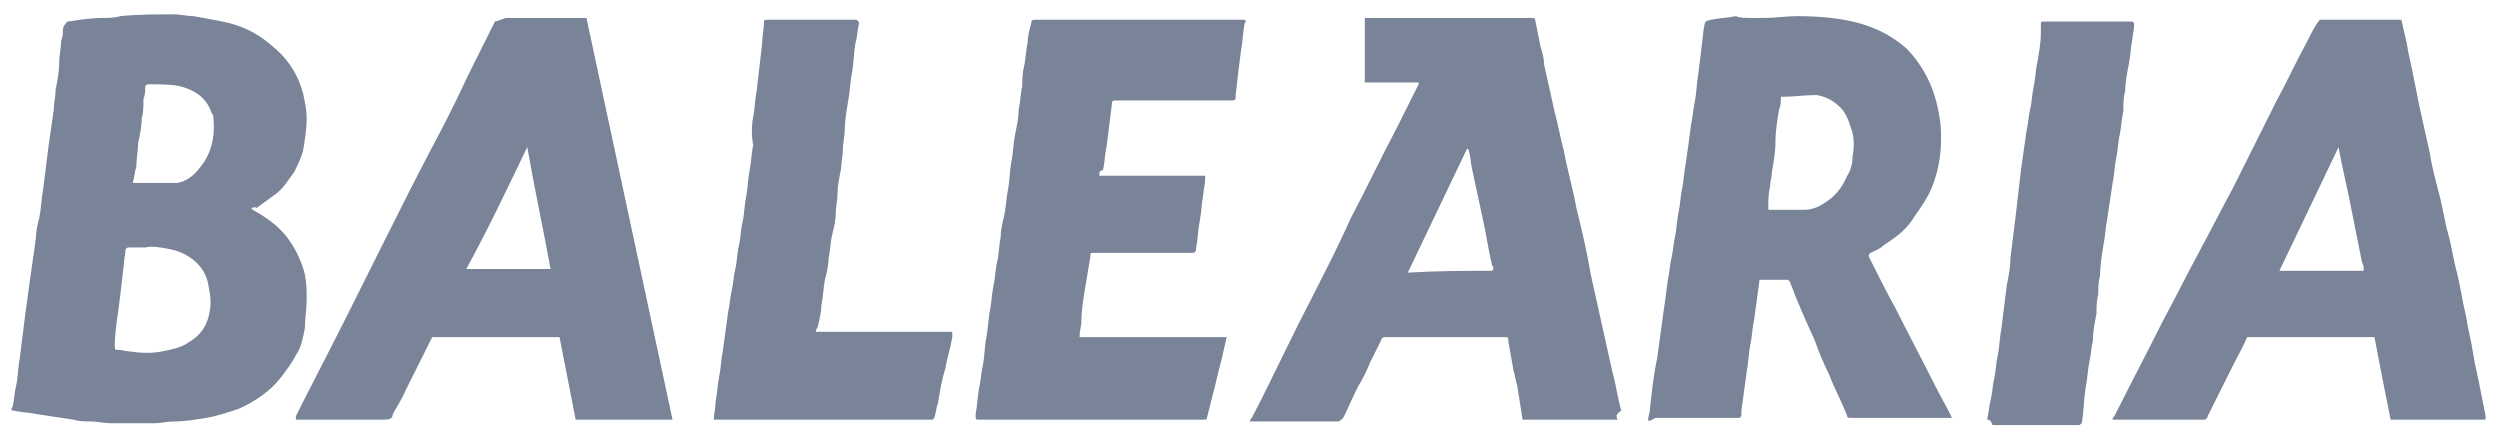 <?xml version="1.0" encoding="utf-8"?>
<!-- Generator: Adobe Illustrator 27.7.0, SVG Export Plug-In . SVG Version: 6.00 Build 0)  -->
<svg version="1.1" id="Capa_1" xmlns="http://www.w3.org/2000/svg" xmlns:xlink="http://www.w3.org/1999/xlink" x="0px" y="0px"
	 viewBox="0 0 139.4 24.4" style="enable-background:new 0 0 139.4 24.4;" xml:space="preserve">
<style type="text/css">
	.st0{fill:#798499;}
	.st1{fill:#BECCD7;}
	.st2{fill:none;}
</style>
<g>
	<g>
		<path class="st0" d="M14,11.6c0,0,0.1,0.1,0.1,0.1c0.7,0.4,1.3,0.8,1.8,1.4c0.5,0.6,0.9,1.4,1.1,2.2c0.1,0.5,0.1,0.9,0.1,1.4
			c0,0.5-0.1,1.1-0.1,1.6c-0.1,0.5-0.2,1.1-0.5,1.5c-0.2,0.4-0.5,0.8-0.8,1.2c-0.6,0.8-1.5,1.4-2.4,1.8c-0.6,0.2-1.2,0.4-1.8,0.5
			c-0.6,0.1-1.2,0.2-1.8,0.2c-0.4,0-0.7,0.1-1.1,0.1c-0.1,0-0.3,0-0.4,0c-0.7,0-1.3,0-2,0c-0.4,0-0.8-0.1-1.1-0.1
			c-0.3,0-0.7,0-1-0.1c-0.7-0.1-1.3-0.2-2-0.3c-0.4-0.1-0.9-0.1-1.3-0.2c-0.2,0-0.2-0.1-0.1-0.2c0.1-0.4,0.1-0.8,0.2-1.2
			C1,21.1,1,20.5,1.1,20c0.1-0.8,0.2-1.6,0.3-2.4c0.1-0.7,0.2-1.5,0.3-2.2c0.1-0.7,0.2-1.4,0.3-2.1c0-0.4,0.1-0.8,0.2-1.2
			c0.1-0.5,0.1-1,0.2-1.5C2.5,9.8,2.6,9,2.7,8.2C2.8,7.5,2.9,6.8,3,6.1c0-0.4,0.1-0.7,0.1-1.1C3.2,4.5,3.3,4,3.3,3.5
			c0-0.4,0.1-0.8,0.1-1.1c0-0.2,0.1-0.3,0.1-0.5c0-0.2,0-0.4,0.1-0.5s0.1-0.2,0.2-0.2C4.5,1.1,5.1,1,5.7,1c0.3,0,0.7,0,1-0.1
			c1-0.1,2-0.1,3-0.1c0.4,0,0.7,0.1,1.1,0.1c0.5,0.1,1.1,0.2,1.6,0.3c1,0.2,1.9,0.6,2.7,1.3c0.9,0.7,1.5,1.6,1.8,2.7
			c0.1,0.5,0.2,0.9,0.2,1.4c0,0.6-0.1,1.2-0.2,1.8c-0.1,0.4-0.3,0.8-0.5,1.2c-0.3,0.4-0.6,0.9-1,1.2c-0.4,0.3-0.7,0.5-1.1,0.8
			C14.2,11.5,14.1,11.6,14,11.6L14,11.6z M8.1,13.8c-0.4,0-0.7,0-0.9,0c-0.1,0-0.1,0-0.2,0.1c0,0.3-0.1,0.6-0.1,0.9
			c-0.1,0.9-0.2,1.7-0.3,2.5c-0.1,0.7-0.2,1.3-0.2,2c0,0.1,0,0.2,0.1,0.2c0.3,0,0.5,0.1,0.8,0.1c0.6,0.1,1.2,0.1,1.7,0
			c0.5-0.1,1.1-0.2,1.5-0.5c0.7-0.4,1.1-1,1.2-1.8c0.1-0.5,0-1-0.1-1.5c-0.2-1-1.1-1.7-2.1-1.9C9,13.8,8.5,13.7,8.1,13.8L8.1,13.8z
			 M7.4,10.2c0.1,0,0.2,0,0.2,0c0.6,0,1.2,0,1.8,0c0.2,0,0.3,0,0.5,0c0.5-0.1,0.9-0.4,1.2-0.8c0.7-0.8,0.9-1.8,0.8-2.8
			c0-0.1,0-0.2-0.1-0.3c-0.3-0.9-1-1.3-1.8-1.5C9.5,4.7,8.9,4.7,8.3,4.7c-0.1,0-0.1,0-0.2,0.1C8.1,5,8.1,5.3,8,5.5
			C8,5.9,8,6.3,7.9,6.6C7.9,7.1,7.8,7.5,7.7,8C7.7,8.4,7.6,8.9,7.6,9.3C7.5,9.6,7.5,9.9,7.4,10.2L7.4,10.2z"/>
		<path class="st0" d="M91.9,23.4c0-0.2,0.1-0.4,0.1-0.6c0.1-0.9,0.2-1.9,0.4-2.8c0.1-0.7,0.2-1.5,0.3-2.2c0.1-0.7,0.2-1.4,0.3-2.2
			c0.1-0.4,0.1-0.8,0.2-1.2c0.1-0.4,0.1-0.8,0.2-1.2c0.1-0.5,0.1-0.9,0.2-1.4c0.1-0.4,0.1-0.9,0.2-1.3c0.1-0.5,0.1-0.9,0.2-1.4
			c0.1-0.7,0.2-1.4,0.3-2.2c0.1-0.4,0.1-0.8,0.2-1.2c0.1-0.5,0.1-1,0.2-1.6c0.1-0.8,0.2-1.6,0.3-2.5c0.1-0.4,0-0.4,0.4-0.5
			c0.5-0.1,0.9-0.1,1.4-0.2C97,1,97.3,1,97.7,1c0.2,0,0.5,0,0.7,0c0.6,0,1.2-0.1,1.8-0.1c1.2,0,2.4,0.1,3.5,0.4
			c1,0.3,1.8,0.7,2.6,1.4c0.5,0.5,0.9,1.1,1.2,1.7c0.4,0.8,0.6,1.7,0.7,2.5c0.1,1.2,0,2.4-0.5,3.6c-0.3,0.7-0.7,1.2-1.1,1.8
			c-0.4,0.6-1,1-1.6,1.4c-0.2,0.2-0.5,0.3-0.7,0.4c-0.1,0.1-0.1,0.1-0.1,0.2c0.5,1,1,2,1.5,2.9c0.7,1.4,1.5,2.9,2.2,4.3
			c0.3,0.6,0.6,1.1,0.9,1.7c0,0,0,0.1,0.1,0.1c-0.1,0-0.1,0-0.2,0c-1.7,0-3.3,0-4.9,0c-0.2,0-0.4,0-0.6,0c-0.1,0-0.2,0-0.2-0.1
			c-0.3-0.8-0.7-1.5-1-2.3c-0.3-0.6-0.6-1.3-0.8-1.9c-0.5-1.1-1-2.2-1.4-3.3c0,0-0.1-0.1-0.1-0.1c-0.5,0-1,0-1.5,0
			c-0.1,0-0.1,0-0.1,0.1c-0.1,0.7-0.2,1.5-0.3,2.2c-0.1,0.4-0.1,0.9-0.2,1.3c-0.1,0.5-0.1,1-0.2,1.5c-0.1,0.7-0.2,1.5-0.3,2.2
			c0,0.1,0,0.2,0,0.3c0,0-0.1,0.1-0.1,0.1c-0.1,0-0.3,0-0.4,0c-1.1,0-2.2,0-3.2,0c-0.4,0-0.8,0-1.1,0C92,23.5,91.9,23.5,91.9,23.4
			L91.9,23.4z M99.3,5.4c0,0.3,0,0.5-0.1,0.7c-0.1,0.6-0.2,1.2-0.2,1.8C99,8.5,98.9,9,98.8,9.6c0,0.3-0.1,0.5-0.1,0.8
			c-0.1,0.4-0.1,0.8-0.1,1.2c0,0.1,0,0.1,0.1,0.1c0.6,0,1.2,0,1.9,0c0.3,0,0.7-0.1,1-0.3c0.7-0.4,1.1-0.9,1.4-1.6
			c0.2-0.3,0.3-0.7,0.3-1.1c0.1-0.5,0.1-1.1-0.1-1.6c-0.1-0.3-0.2-0.6-0.4-0.9c-0.4-0.5-0.9-0.8-1.5-0.9C100.6,5.3,100,5.4,99.3,5.4
			L99.3,5.4z"/>
		<path class="st0" d="M90.2,23.4h-5.3c-0.1-0.6-0.2-1.3-0.3-1.9c-0.1-0.3-0.1-0.5-0.2-0.8c-0.1-0.6-0.2-1.1-0.3-1.7
			c0-0.2,0-0.2-0.2-0.2c-2.2,0-4.5,0-6.7,0c-0.1,0-0.2,0.1-0.2,0.2c-0.2,0.4-0.4,0.8-0.6,1.2c-0.2,0.5-0.4,0.9-0.7,1.4
			c-0.3,0.6-0.5,1.1-0.8,1.7c-0.1,0.1-0.2,0.2-0.3,0.2c-1.6,0-3.2,0-4.7,0h-0.2c0-0.1,0-0.1,0.1-0.2c1.1-2.1,2.1-4.3,3.2-6.4
			c0.8-1.6,1.6-3.1,2.3-4.7c0.9-1.7,1.7-3.4,2.6-5.1c0.4-0.8,0.8-1.6,1.2-2.4c0,0,0,0,0-0.1h-3V1c0.1,0,0.1,0,0.2,0c3,0,6.1,0,9.1,0
			c0.1,0,0.2,0,0.2,0.1c0.1,0.5,0.2,1,0.3,1.5c0.1,0.3,0.2,0.7,0.2,1c0.2,0.9,0.4,1.8,0.6,2.7c0.2,0.7,0.3,1.4,0.5,2.1
			c0.2,1.1,0.5,2.1,0.7,3.2c0.3,1.2,0.6,2.5,0.8,3.7c0.2,0.9,0.4,1.8,0.6,2.7c0.2,0.9,0.4,1.8,0.6,2.7c0.2,0.7,0.3,1.5,0.5,2.2
			C90.1,23.1,90.1,23.2,90.2,23.4L90.2,23.4z M83.2,15.1C83.2,15.1,83.3,15.1,83.2,15.1c0.1-0.1,0.1-0.2,0-0.3
			c-0.2-0.8-0.3-1.6-0.5-2.5c-0.2-0.9-0.4-1.9-0.6-2.8c-0.1-0.4-0.1-0.8-0.2-1.1c0,0,0-0.1-0.1-0.1c-1.1,2.3-2.2,4.6-3.3,6.9
			C80.2,15.1,81.7,15.1,83.2,15.1L83.2,15.1z"/>
		<path class="st0" d="M132.4,18.8h-7.1c-0.2,0.5-0.5,1-0.7,1.4c-0.4,0.8-0.8,1.6-1.2,2.4c-0.1,0.2-0.2,0.4-0.3,0.6
			c0,0.1-0.1,0.2-0.2,0.2c-1.7,0-3.4,0-5,0c0,0-0.1,0-0.1,0c0-0.1,0-0.1,0.1-0.2c0.9-1.8,1.8-3.5,2.7-5.3c0.7-1.3,1.4-2.7,2.1-4
			c0.6-1.1,1.2-2.3,1.8-3.4c0.8-1.6,1.6-3.2,2.4-4.8c0.6-1.1,1.1-2.2,1.7-3.3c0.2-0.4,0.4-0.8,0.6-1.1c0.1-0.1,0.1-0.2,0.2-0.2
			c1.5,0,2.9,0,4.4,0c0,0,0.1,0,0.1,0c0.1,0.4,0.2,0.9,0.3,1.3c0.1,0.7,0.3,1.4,0.4,2c0.1,0.5,0.2,1,0.3,1.5
			c0.2,0.9,0.4,1.8,0.6,2.7c0.1,0.7,0.3,1.4,0.5,2.2c0.2,0.7,0.3,1.5,0.5,2.2c0.2,0.7,0.3,1.5,0.5,2.2c0.2,0.8,0.3,1.6,0.5,2.4
			c0.1,0.7,0.3,1.4,0.4,2.1c0.1,0.7,0.3,1.4,0.4,2c0.1,0.5,0.2,1,0.3,1.5c0,0.2,0,0.2-0.1,0.2c0,0-0.1,0-0.1,0c-1.6,0-3.2,0-4.9,0
			c-0.1,0-0.1,0-0.2,0C133,21.9,132.7,20.4,132.4,18.8L132.4,18.8z M130.4,8.2c-1.1,2.3-2.2,4.6-3.3,6.9c0,0,0.1,0,0.1,0
			c1.4,0,2.8,0,4.2,0c0.1,0,0.2,0,0.3,0s0.1,0,0.1-0.1c0-0.1,0-0.2-0.1-0.4c-0.2-1-0.4-2-0.6-3C130.9,10.5,130.6,9.4,130.4,8.2
			L130.4,8.2z"/>
		<path class="st0" d="M32.7,1c1.6,7.5,3.2,14.9,4.8,22.4h-5.4c-0.3-1.5-0.6-3.1-0.9-4.6h-7.1c-0.2,0.4-0.4,0.8-0.6,1.2
			c-0.3,0.6-0.6,1.2-0.9,1.8c-0.2,0.5-0.5,0.9-0.7,1.3c0,0,0,0,0,0c0,0.3-0.3,0.3-0.5,0.3c-1.6,0-3.1,0-4.7,0h-0.2
			c0-0.1,0-0.1,0-0.2c0.9-1.8,1.9-3.7,2.8-5.5c0.6-1.2,1.2-2.4,1.8-3.6c1-2,2-4,3-5.9c0.7-1.3,1.4-2.7,2-4c0.5-1,1-2,1.5-3
			C28,1.1,28.1,1,28.3,1c1.4,0,2.9,0,4.3,0C32.6,1,32.7,1,32.7,1L32.7,1z M29.4,8.2C29.4,8.2,29.3,8.2,29.4,8.2
			c-1.1,2.3-2.2,4.6-3.4,6.8h4.7C30.3,12.8,29.8,10.5,29.4,8.2z"/>
		<path class="st0" d="M61.3,9.8h5.9c0,0.1,0,0.1,0,0.2c0,0.3-0.1,0.6-0.1,0.8c-0.1,0.5-0.1,1-0.2,1.5c-0.1,0.5-0.1,1-0.2,1.5
			c0,0.3-0.1,0.3-0.3,0.3c-1,0-2,0-3,0c-0.8,0-1.6,0-2.4,0c-0.2,0-0.2,0-0.2,0.2c-0.1,0.6-0.2,1.2-0.3,1.8c-0.1,0.6-0.2,1.2-0.2,1.8
			c0,0.3-0.1,0.5-0.1,0.8c0,0,0,0.1,0,0.1h8.2c-0.1,0.4-0.2,0.9-0.3,1.3c-0.2,0.7-0.3,1.3-0.5,2c-0.1,0.4-0.2,0.8-0.3,1.2
			c0,0.1-0.1,0.1-0.2,0.1c0,0-0.1,0-0.1,0c-4.2,0-8.3,0-12.4,0c-0.2,0-0.2,0-0.2-0.3c0.1-0.5,0.1-1,0.2-1.5c0.1-0.4,0.1-0.8,0.2-1.2
			c0.1-0.5,0.1-1.1,0.2-1.6c0.1-0.5,0.1-1,0.2-1.5c0.1-0.5,0.1-0.9,0.2-1.4c0.1-0.4,0.1-0.9,0.2-1.3c0.1-0.4,0.1-0.9,0.2-1.4
			c0-0.4,0.1-0.8,0.2-1.2c0.1-0.5,0.1-0.9,0.2-1.4c0.1-0.5,0.1-1.1,0.2-1.6c0.1-0.5,0.1-1,0.2-1.5c0.1-0.5,0.2-0.9,0.2-1.4
			c0.1-0.4,0.1-0.9,0.2-1.3C57,4.5,57,4.1,57.1,3.7s0.1-0.9,0.2-1.3c0-0.4,0.1-0.7,0.2-1.1c0-0.2,0.1-0.2,0.3-0.2
			c3.8,0,7.6,0,11.5,0c0.2,0,0.2,0.1,0.1,0.2c-0.1,0.5-0.1,1-0.2,1.5c-0.1,0.8-0.2,1.6-0.3,2.5c0,0,0,0,0,0c0,0.3,0,0.3-0.3,0.3
			c-2.1,0-4.3,0-6.4,0c-0.2,0-0.2,0.1-0.2,0.2c-0.1,0.8-0.2,1.6-0.3,2.4c-0.1,0.4-0.1,0.9-0.2,1.3C61.3,9.5,61.3,9.6,61.3,9.8
			L61.3,9.8z"/>
		<path class="st0" d="M45.5,18.5h7.6c0,0.1,0,0.2,0,0.3c-0.1,0.6-0.3,1.2-0.4,1.8c-0.2,0.6-0.3,1.3-0.4,1.9
			c-0.1,0.2-0.1,0.5-0.2,0.8c0,0-0.1,0.1-0.1,0.1c0,0-0.1,0-0.1,0c-4,0-8,0-11.9,0h-0.2c0-0.3,0.1-0.6,0.1-1
			c0.1-0.5,0.1-0.9,0.2-1.4c0.1-0.5,0.1-0.9,0.2-1.4c0.1-0.7,0.2-1.5,0.3-2.2c0.1-0.4,0.1-0.8,0.2-1.2c0.1-0.4,0.1-0.8,0.2-1.2
			c0.1-0.4,0.1-0.9,0.2-1.3c0.1-0.4,0.1-0.9,0.2-1.3c0.1-0.4,0.1-0.9,0.2-1.4c0.1-0.5,0.1-1,0.2-1.5c0.1-0.5,0.1-1,0.2-1.4
			C41.9,7.6,41.9,7,42,6.5c0.1-0.5,0.1-1,0.2-1.5c0.1-0.9,0.2-1.7,0.3-2.6c0-0.4,0.1-0.8,0.1-1.2c0-0.1,0.1-0.1,0.2-0.1
			c0.9,0,1.8,0,2.7,0c0.7,0,1.5,0,2.2,0c0.1,0,0.2,0.1,0.2,0.2c-0.1,0.4-0.1,0.8-0.2,1.1c-0.1,0.6-0.1,1.2-0.2,1.7
			c-0.1,0.5-0.1,1-0.2,1.5c-0.1,0.6-0.2,1.2-0.2,1.7c0,0.3-0.1,0.7-0.1,1c0,0.4-0.1,0.8-0.1,1.1c-0.1,0.5-0.2,1-0.2,1.4
			c0,0.4-0.1,0.7-0.1,1.1c0,0.4-0.1,0.8-0.2,1.2c-0.1,0.4-0.1,0.9-0.2,1.3c0,0.4-0.1,0.8-0.2,1.2c-0.1,0.5-0.1,1-0.2,1.4
			c0,0.4-0.1,0.8-0.2,1.2C45.5,18.4,45.5,18.4,45.5,18.5L45.5,18.5z"/>
		<path class="st0" d="M110.8,23.4c0.1-0.4,0.1-0.7,0.2-1.1c0.1-0.4,0.1-0.8,0.2-1.2c0.1-0.5,0.1-0.9,0.2-1.3c0.1-0.5,0.1-1,0.2-1.5
			c0.1-0.8,0.2-1.6,0.3-2.4c0.1-0.5,0.2-1,0.2-1.5c0.1-0.8,0.2-1.6,0.3-2.4c0.1-0.9,0.2-1.7,0.3-2.6c0.1-0.7,0.2-1.4,0.3-2.1
			c0.1-0.4,0.1-0.8,0.2-1.2c0.1-0.4,0.1-0.8,0.2-1.3c0.1-0.4,0.1-0.9,0.2-1.3c0.1-0.6,0.2-1.1,0.2-1.7c0-0.1,0-0.2,0-0.4
			s0-0.2,0.2-0.2c1.5,0,3,0,4.5,0c0.1,0,0.2,0,0.3,0c0.1,0,0.2,0,0.2,0.2c0,0.3-0.1,0.6-0.1,0.8c-0.1,0.5-0.1,0.9-0.2,1.4
			c-0.1,0.5-0.2,1-0.2,1.5c-0.1,0.3-0.1,0.7-0.1,1.1c-0.1,0.4-0.1,0.8-0.2,1.3c-0.1,0.4-0.1,0.9-0.2,1.3c-0.1,0.5-0.1,0.9-0.2,1.4
			c-0.1,0.7-0.2,1.3-0.3,2c-0.1,0.5-0.1,0.9-0.2,1.4c-0.1,0.6-0.2,1.2-0.2,1.8c-0.1,0.3-0.1,0.6-0.1,1c-0.1,0.4-0.1,0.7-0.1,1.1
			c-0.1,0.5-0.2,1-0.2,1.5c-0.1,0.4-0.1,0.8-0.2,1.2c-0.1,0.5-0.1,0.9-0.2,1.4c-0.1,0.6-0.1,1.2-0.2,1.9c0,0.1-0.1,0.2-0.2,0.2
			c-0.2,0-0.4,0-0.7,0c-1.4,0-2.7,0-4.1,0C111,23.4,110.9,23.4,110.8,23.4z"/>
	</g>
	<path class="st1" d="M83.2,15.1C83.2,15.1,83.3,15.1,83.2,15.1C83.3,15.1,83.2,15.1,83.2,15.1z"/>
</g>
<rect y="0" class="st2" width="139.4" height="24.4"/>
</svg>
